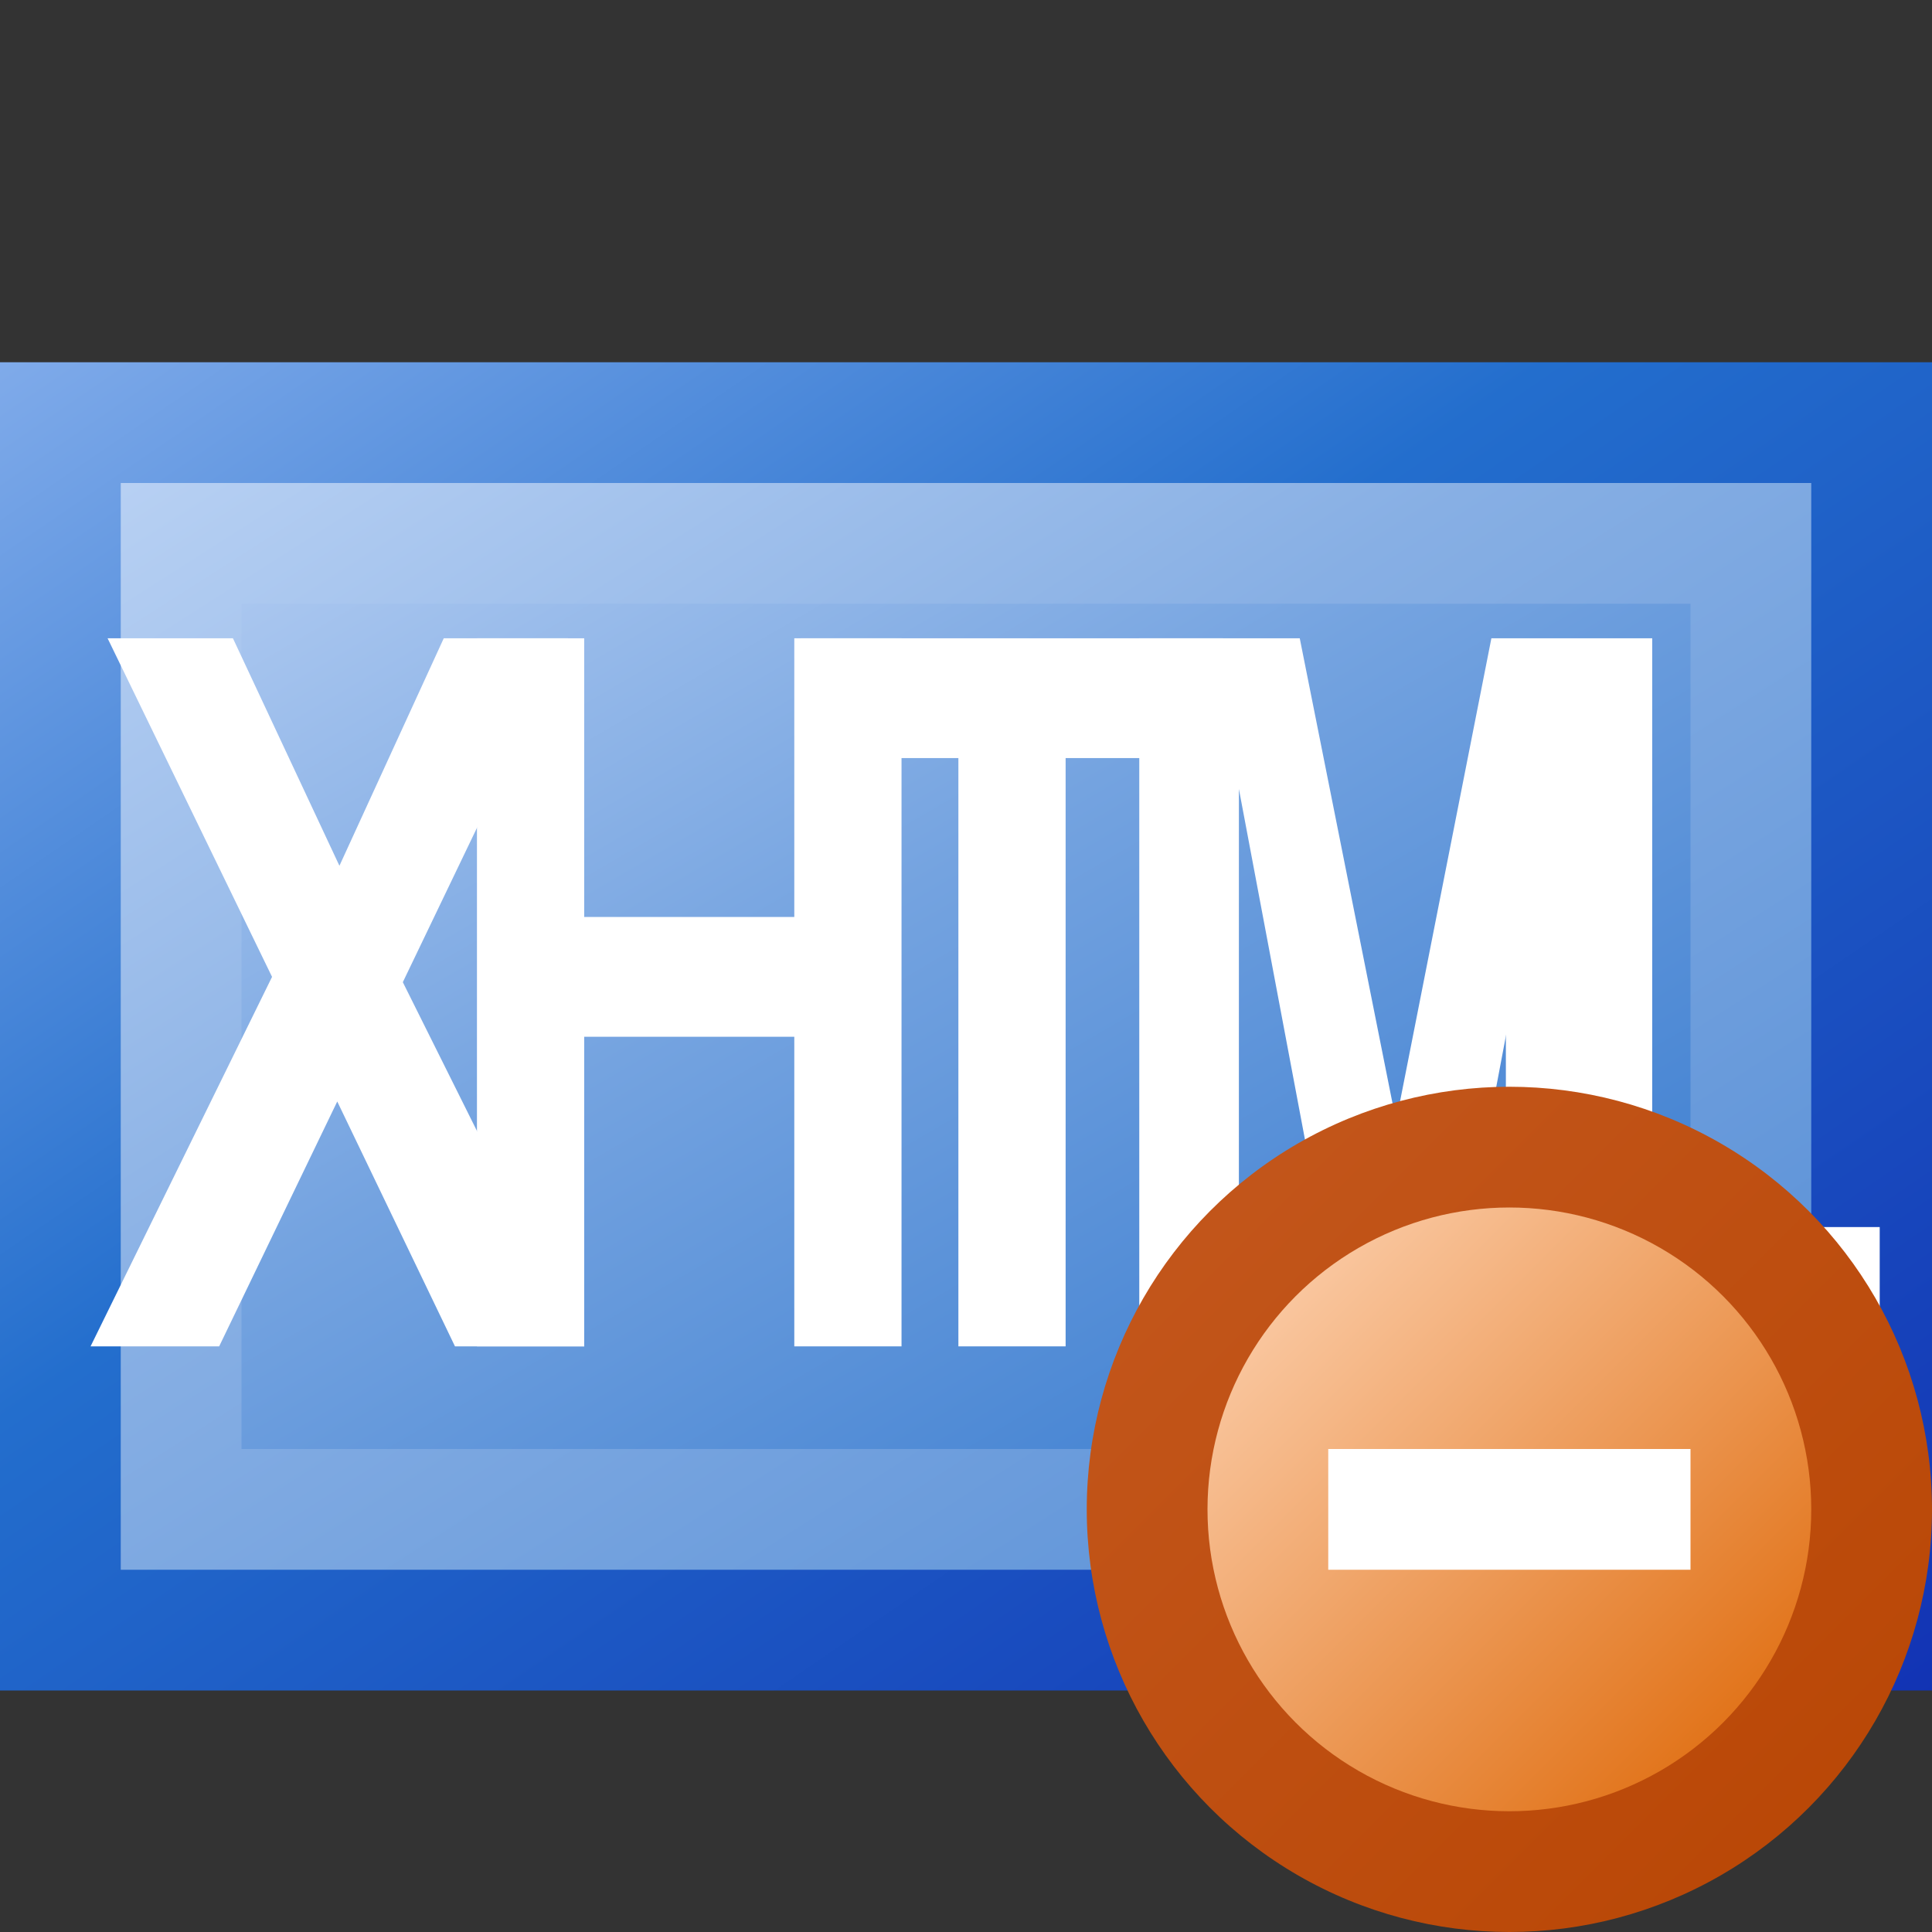 <?xml version="1.0" encoding="utf-8" standalone="yes"?>
<!DOCTYPE svg PUBLIC "-//W3C//DTD SVG 1.1//EN" "http://www.w3.org/Graphics/SVG/1.1/DTD/svg11.dtd">
<svg xmlns="http://www.w3.org/2000/svg" xmlns:xlink="http://www.w3.org/1999/xlink"
	width="16" height="16" version="1.1">
	<rect width="100%" height="100%" fill="#333333" stroke="none"/>
	<title>XHTML Delete</title>
	<desc>XHTML Delete</desc>
	<g id="icon" transform="translate(8,8)">
		<defs>
			<linearGradient id="backing" x1="0%" y1="0%" x2="100%" y2="100%">
				<stop offset="0%" stop-color="#80abea" />
				<stop offset="40%" stop-color="#236ecd" />
				<stop offset="100%" stop-color="#1233b4" />
			</linearGradient>
			<linearGradient id="inner" x1="0%" y1="0%" x2="100%" y2="100%">
				<stop offset="0%" stop-color="#b7d0f3" />
				<stop offset="40%" stop-color="#87afe4" />
				<stop offset="100%" stop-color="#538cd5" />
			</linearGradient>
			<linearGradient id="center" x1="0%" y1="0%" x2="100%" y2="100%">
				<stop offset="0%" stop-color="#a9c6ef" />
				<stop offset="40%" stop-color="#74a3e0" />
				<stop offset="100%" stop-color="#3579ce" />
			</linearGradient>
		</defs>
		<rect width="16" height="11" x="-8" y="-5" fill="url(#backing)" />
		<rect width="14" height="9" x="-7" y="-4" fill="url(#inner)" />
		<rect width="12" height="7" x="-6" y="-3" fill="url(#center)" />
		<path fill="#fff" transform="translate(-7.25,3.15) scale(0.003,-0.004)"
			d="M0 0L501 765L47 1466H393L687 995L975 1466H1318L862 754L1363 0H1006L681 507L355 0H0Z" />
		<path fill="#fff" transform="translate(-4.5,3.15) scale(0.003,-0.004)"
			d="M150 0V1466H446V889H1026V1466H1322V0H1026V641H446V0H150Z" />
		<path fill="#fff" transform="translate(-1.5,3.15) scale(0.003,-0.004)"
			d="M479 0V1218H44V1466H1209V1218H775V0H479Z" />
		<path fill="#fff" transform="translate(1,3.15) scale(0.003,-0.004)"
			d="M145 0V1466H588L854 466L1117 1466H1561V0H1286V1154L995 0H710L420 1154V0H145Z" />
		<path fill="#fff" transform="translate(4,3.15) scale(0.003,-0.004)" d="M157 0V1454H453V247H1189V0H157Z" />
		<g id="delete" transform="translate(4.5,4.5)">
			<defs>
				<linearGradient id="backing_delete" x1="0%" y1="0%" x2="100%"
					y2="100%">
					<stop offset="0%" stop-color="#c4581e" />
					<stop offset="100%" stop-color="#b84503" />
				</linearGradient>
				<linearGradient id="center_delete" x1="0%" y1="0%" x2="100%"
					y2="100%">
					<stop offset="0%" stop-color="#fed6b8" />
					<stop offset="100%" stop-color="#dd6401" />
				</linearGradient>
			</defs>
			<circle id="back" r="3.5" fill="url(#backing_delete)" />
			<circle id="center-dot" r="2.5" fill="url(#center_delete)" />
			<path fill="#fff" d="M-1.5,-0.5 h3 v1 h-3 v-1 z " />
		</g>
	</g>
</svg>
